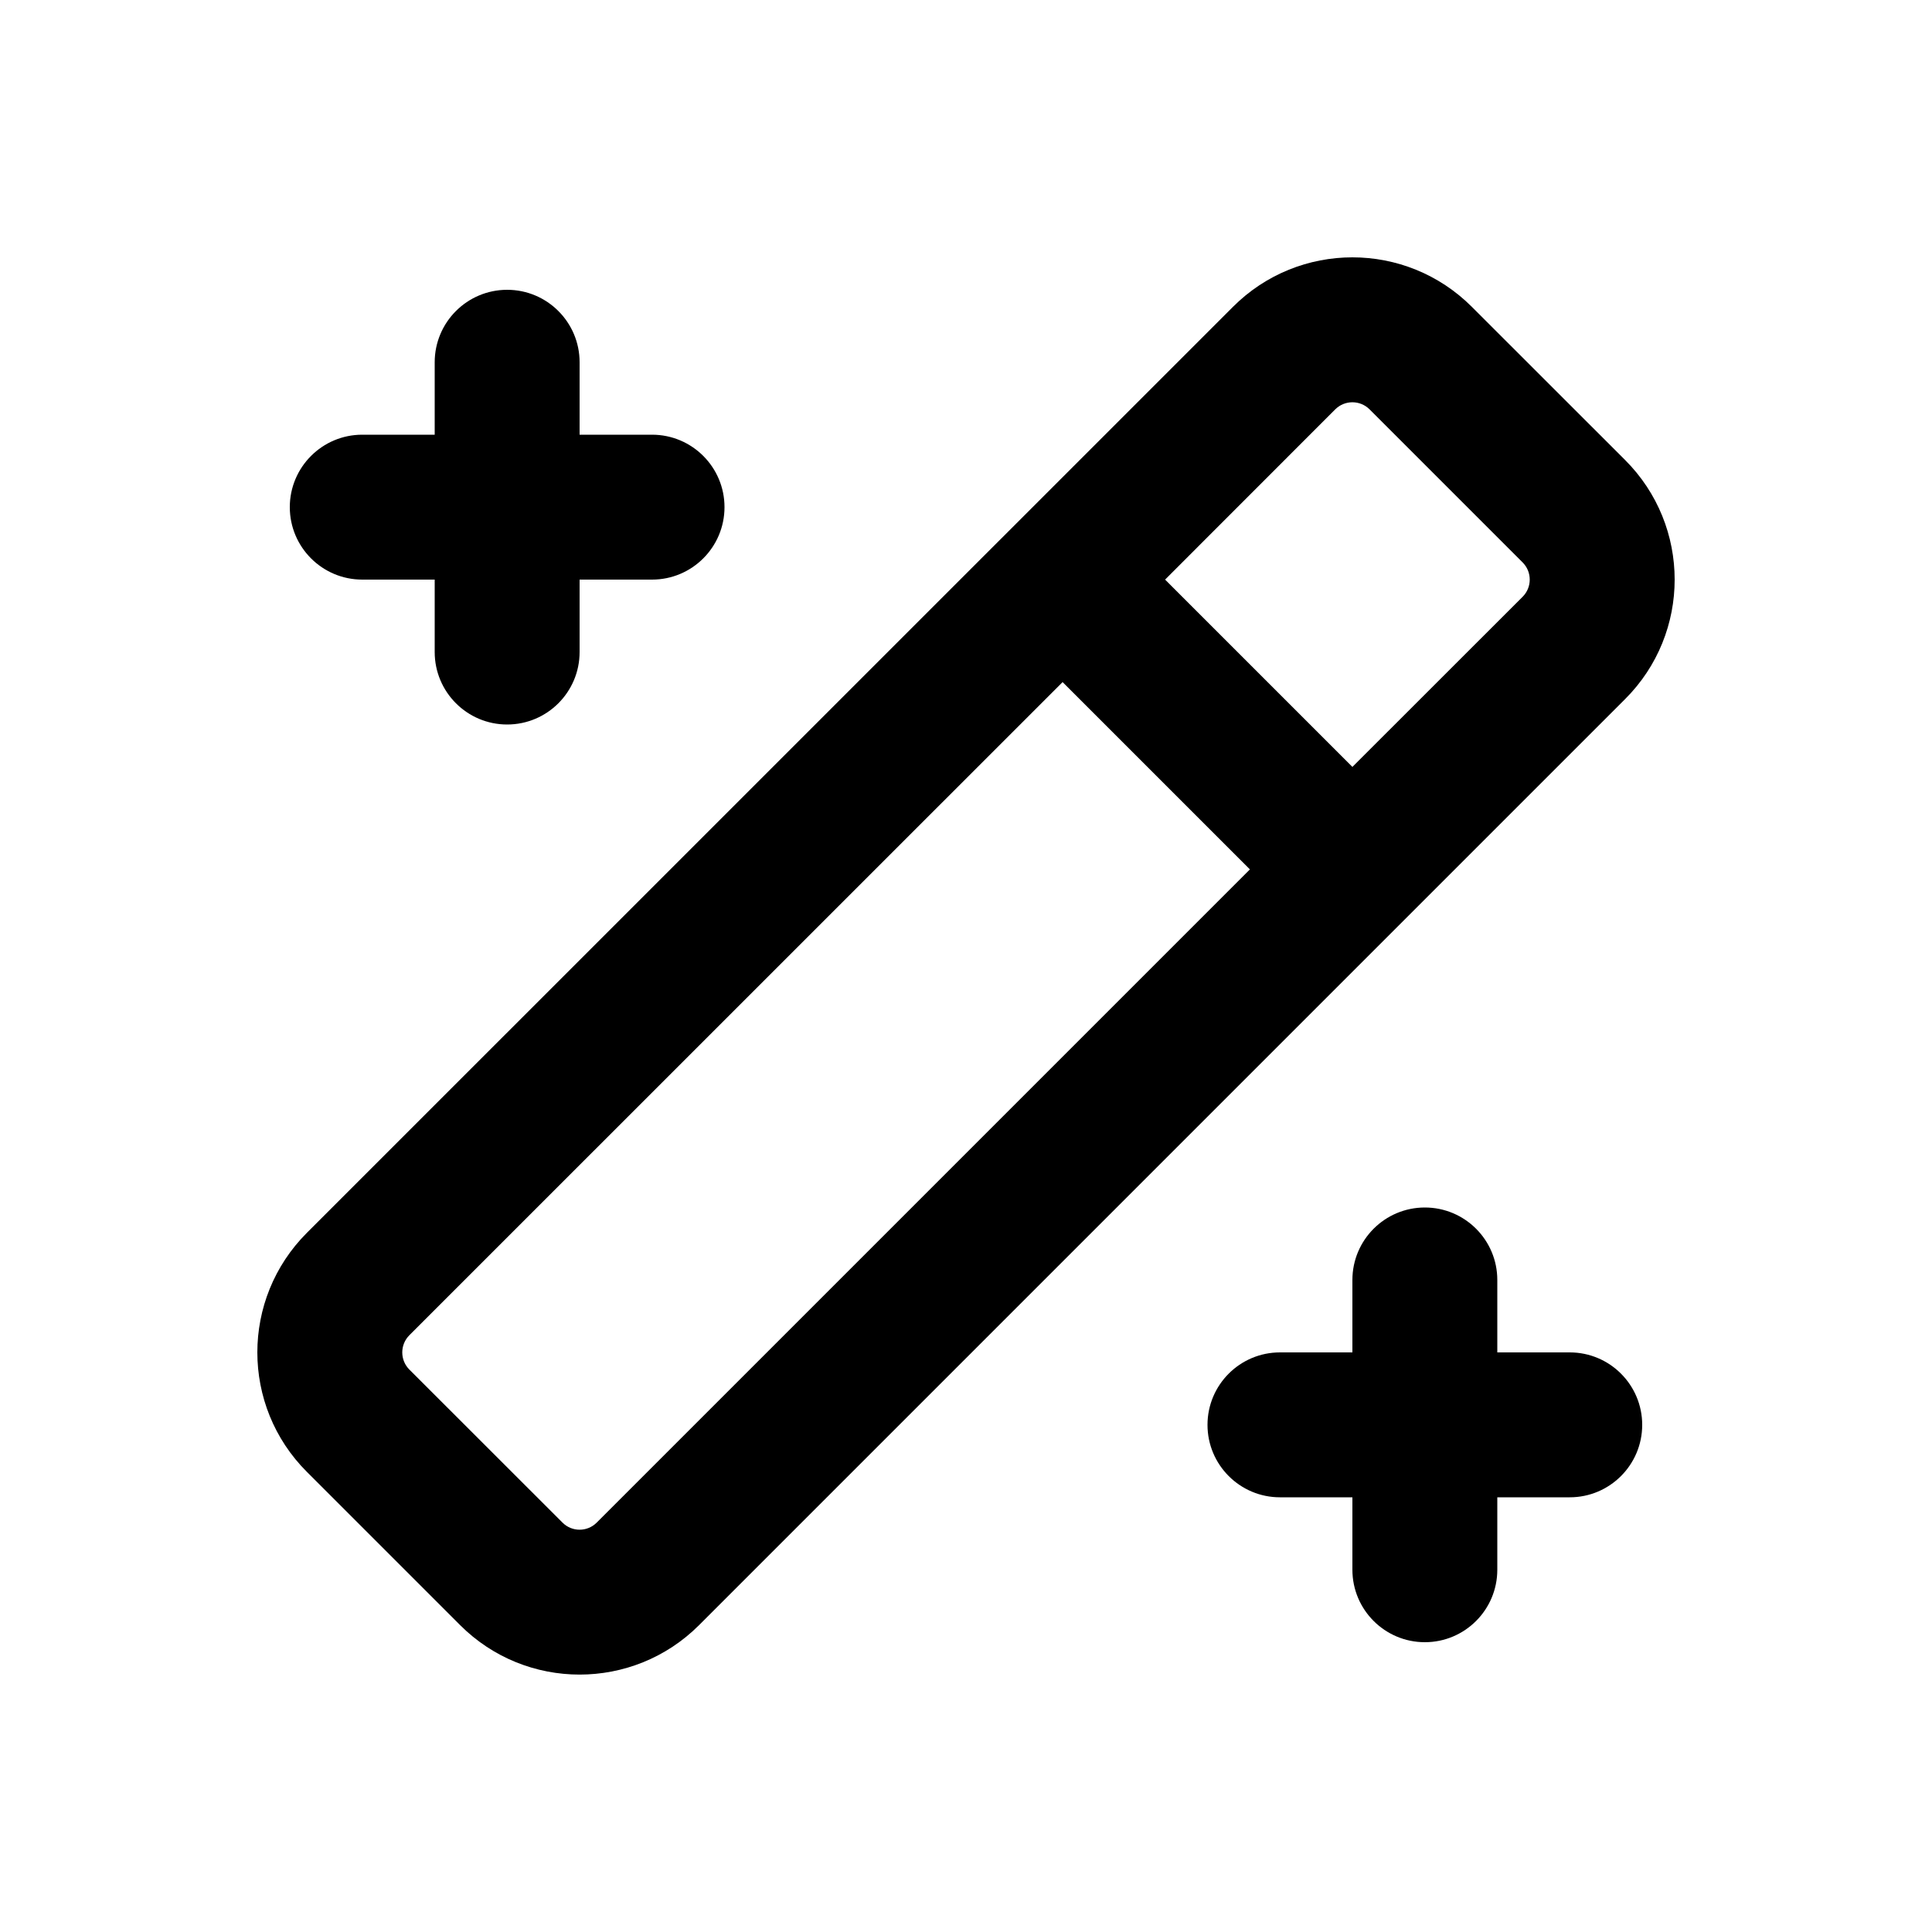 <svg width="20" height="20" viewBox="0 0 20 20" fill="none" xmlns="http://www.w3.org/2000/svg">
<path fill-rule="evenodd" clip-rule="evenodd" d="M15.237 3.177C14.554 2.493 13.446 2.493 12.763 3.177L3.177 12.762C2.493 13.446 2.493 14.554 3.177 15.237L4.763 16.823C5.446 17.506 6.554 17.506 7.237 16.823L14.521 9.539L14.53 9.53L14.539 9.521L16.823 7.237C17.507 6.554 17.507 5.446 16.823 4.762L15.237 3.177ZM14 7.939L15.763 6.177C15.86 6.079 15.86 5.921 15.763 5.823L14.177 4.237C14.079 4.14 13.921 4.14 13.823 4.237L12.061 6L14 7.939ZM11 7.061L4.237 13.823C4.14 13.921 4.14 14.079 4.237 14.177L5.823 15.762C5.921 15.86 6.079 15.86 6.177 15.762L12.939 9L11 7.061Z" fill="black"/>
<path d="M14.75 12.5C15.164 12.5 15.5 12.836 15.5 13.25V14H16.25C16.664 14 17 14.336 17 14.75C17 15.164 16.664 15.5 16.25 15.5H15.5V16.25C15.5 16.664 15.164 17 14.75 17C14.336 17 14 16.664 14 16.25V15.5H13.25C12.836 15.5 12.5 15.164 12.5 14.75C12.5 14.336 12.836 14 13.25 14H14V13.25C14 12.836 14.336 12.5 14.75 12.5Z" fill="black"/>
<path d="M6 3.75C6 3.336 5.664 3 5.25 3C4.836 3 4.5 3.336 4.5 3.75V4.5H3.75C3.336 4.5 3 4.836 3 5.25C3 5.664 3.336 6 3.75 6H4.5V6.75C4.5 7.164 4.836 7.5 5.25 7.5C5.664 7.5 6 7.164 6 6.75V6H6.75C7.164 6 7.5 5.664 7.5 5.25C7.5 4.836 7.164 4.5 6.75 4.5H6V3.75Z" fill="black"/>
</svg>
